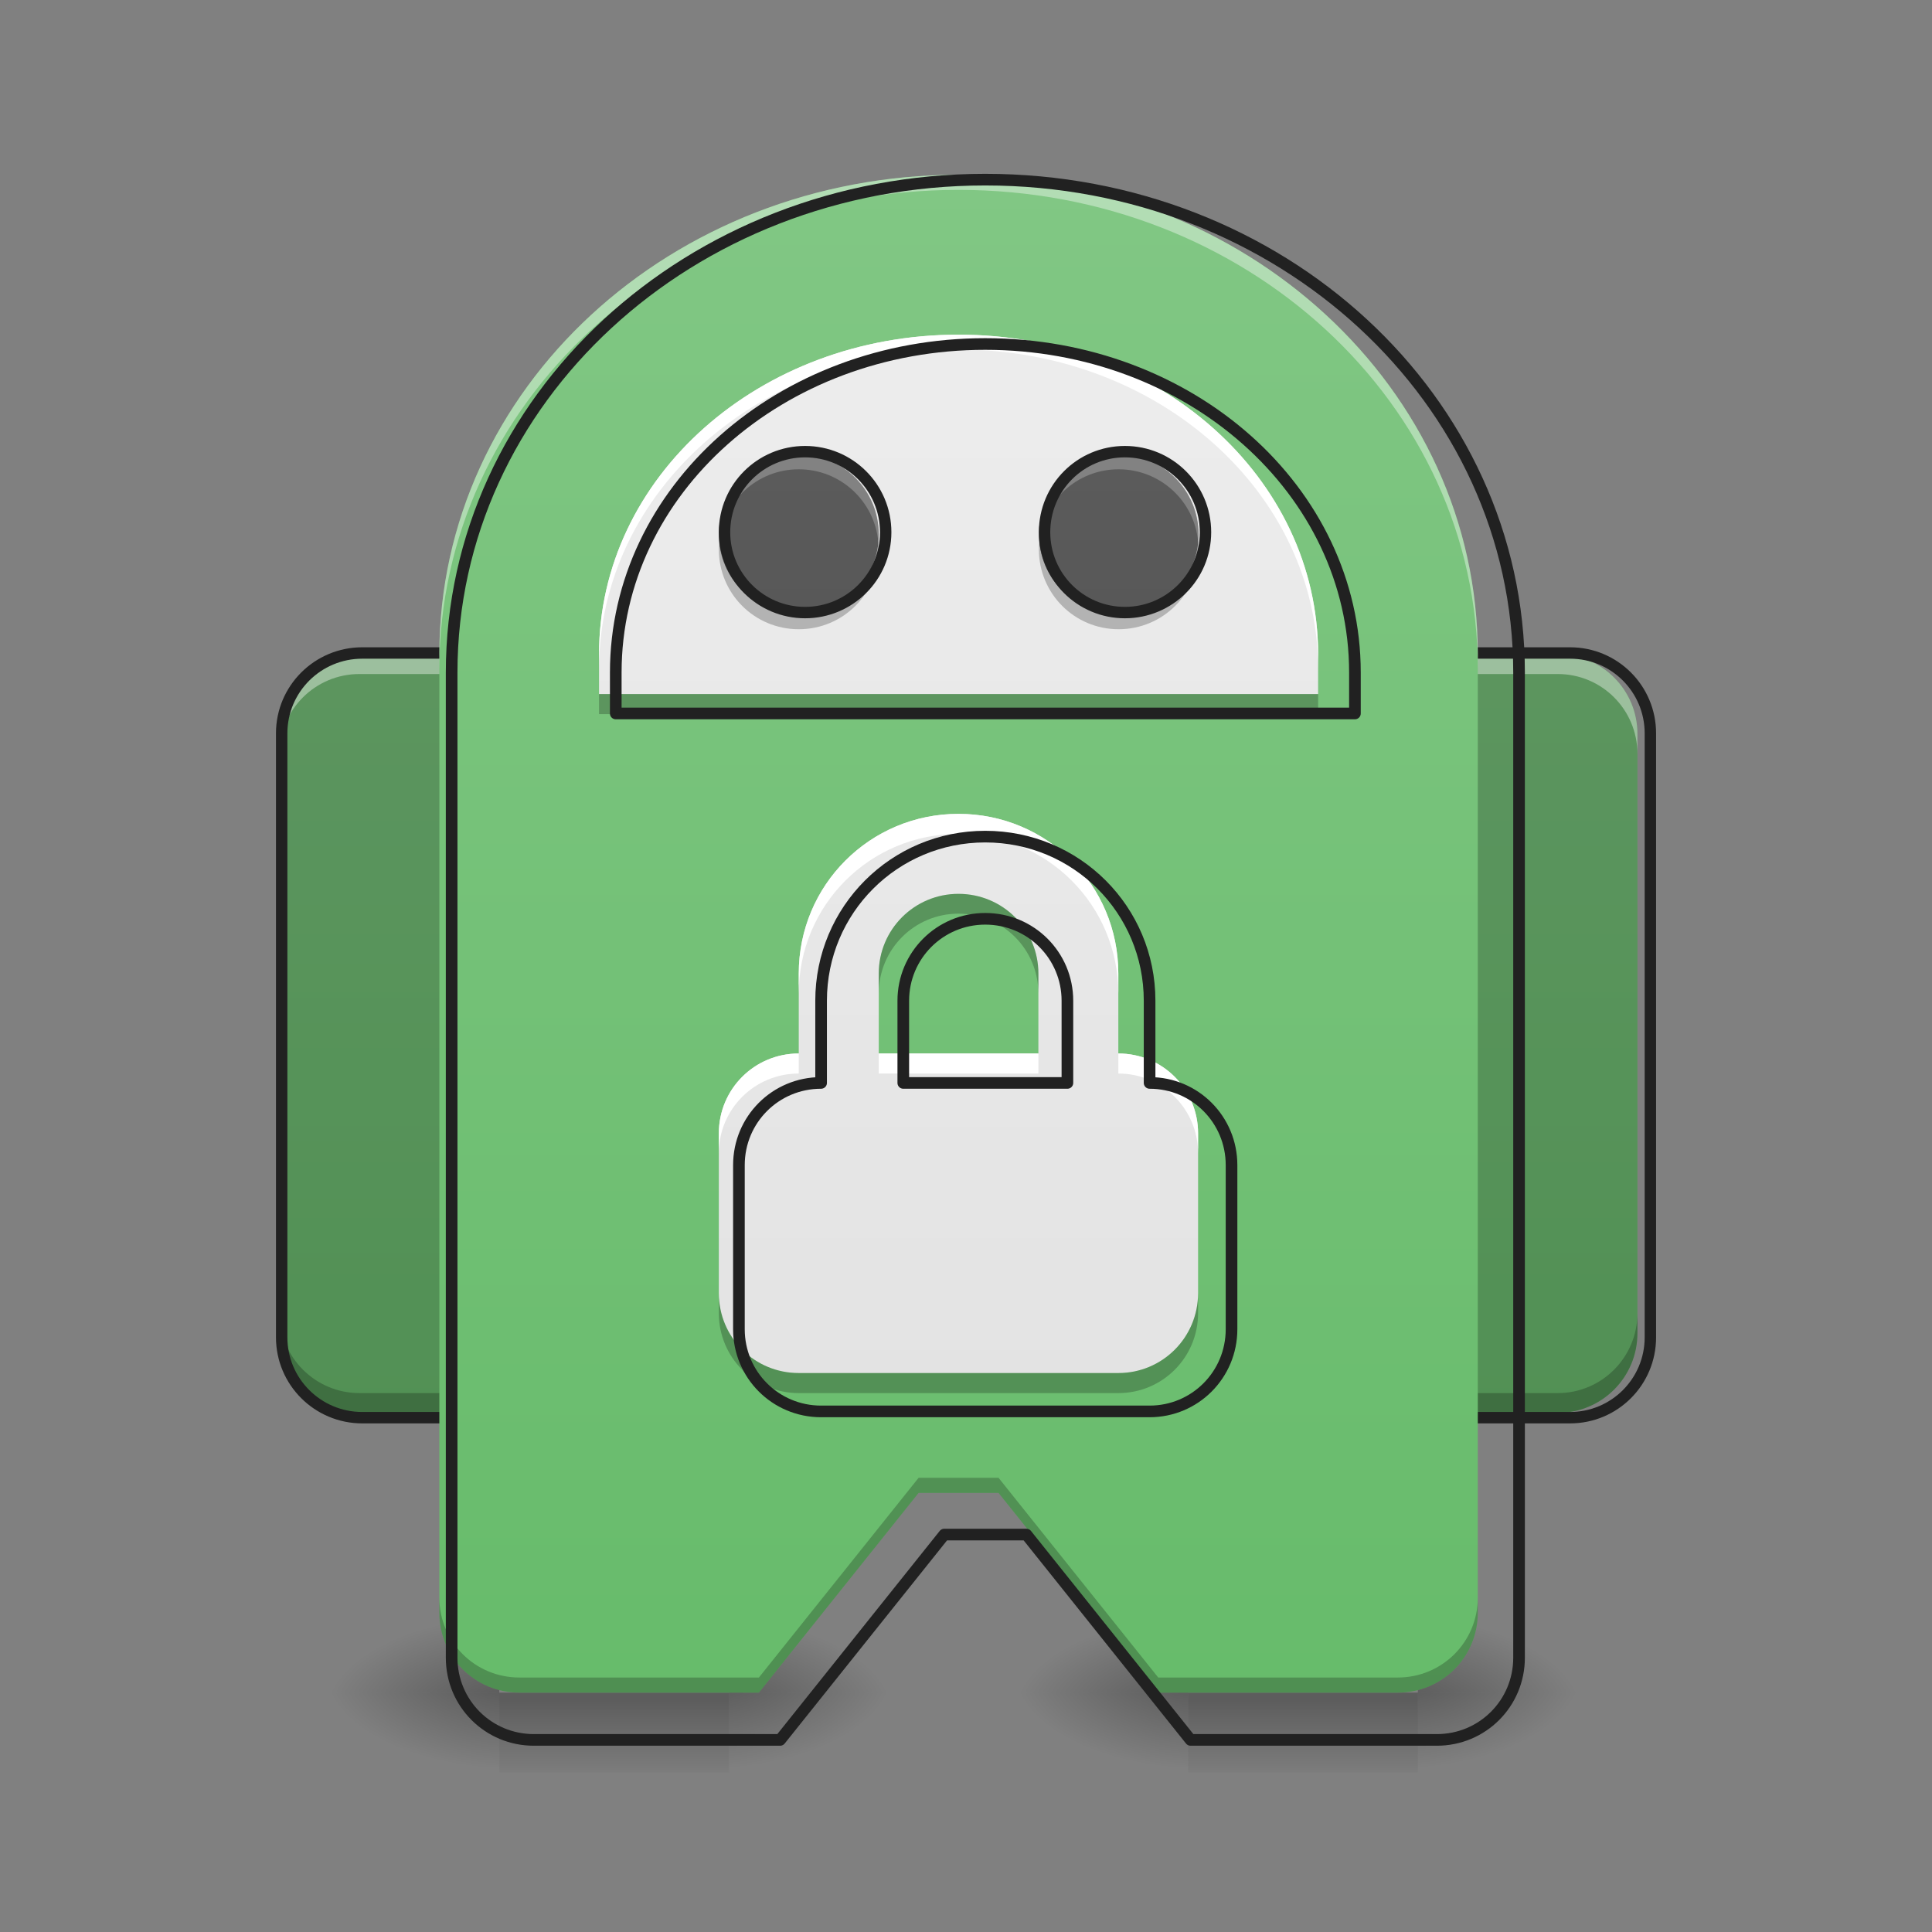 <?xml version="1.0" encoding="UTF-8"?>
<svg xmlns="http://www.w3.org/2000/svg" xmlns:xlink="http://www.w3.org/1999/xlink" width="32px" height="32px" viewBox="0 0 32 32" version="1.1">
<rect x="0" y="0" width="32" height="32" fill="#808080" stroke="none"/>
<defs>
<linearGradient id="linear0" gradientUnits="userSpaceOnUse" x1="254" y1="233.5" x2="254" y2="254.667" gradientTransform="matrix(0.066,0,0,0.063,-0.165,13.439)">
<stop offset="0" style="stop-color:rgb(0%,0%,0%);stop-opacity:0.275;"/>
<stop offset="1" style="stop-color:rgb(0%,0%,0%);stop-opacity:0;"/>
</linearGradient>
<radialGradient id="radial0" gradientUnits="userSpaceOnUse" cx="450.909" cy="189.579" fx="450.909" fy="189.579" r="21.167" gradientTransform="matrix(0,-0.078,-0.149,-0,39.884,63.595)">
<stop offset="0" style="stop-color:rgb(0%,0%,0%);stop-opacity:0.314;"/>
<stop offset="0.222" style="stop-color:rgb(0%,0%,0%);stop-opacity:0.275;"/>
<stop offset="1" style="stop-color:rgb(0%,0%,0%);stop-opacity:0;"/>
</radialGradient>
<radialGradient id="radial1" gradientUnits="userSpaceOnUse" cx="450.909" cy="189.579" fx="450.909" fy="189.579" r="21.167" gradientTransform="matrix(-0,0.078,0.149,0,-19.708,-7.527)">
<stop offset="0" style="stop-color:rgb(0%,0%,0%);stop-opacity:0.314;"/>
<stop offset="0.222" style="stop-color:rgb(0%,0%,0%);stop-opacity:0.275;"/>
<stop offset="1" style="stop-color:rgb(0%,0%,0%);stop-opacity:0;"/>
</radialGradient>
<radialGradient id="radial2" gradientUnits="userSpaceOnUse" cx="450.909" cy="189.579" fx="450.909" fy="189.579" r="21.167" gradientTransform="matrix(-0,-0.078,0.149,-0,-19.708,63.595)">
<stop offset="0" style="stop-color:rgb(0%,0%,0%);stop-opacity:0.314;"/>
<stop offset="0.222" style="stop-color:rgb(0%,0%,0%);stop-opacity:0.275;"/>
<stop offset="1" style="stop-color:rgb(0%,0%,0%);stop-opacity:0;"/>
</radialGradient>
<radialGradient id="radial3" gradientUnits="userSpaceOnUse" cx="450.909" cy="189.579" fx="450.909" fy="189.579" r="21.167" gradientTransform="matrix(0,0.078,-0.149,0,39.884,-7.527)">
<stop offset="0" style="stop-color:rgb(0%,0%,0%);stop-opacity:0.314;"/>
<stop offset="0.222" style="stop-color:rgb(0%,0%,0%);stop-opacity:0.275;"/>
<stop offset="1" style="stop-color:rgb(0%,0%,0%);stop-opacity:0;"/>
</radialGradient>
<linearGradient id="linear1" gradientUnits="userSpaceOnUse" x1="254" y1="233.5" x2="254" y2="-168.667" gradientTransform="matrix(0.063,0,0,0.063,0,13.439)">
<stop offset="0" style="stop-color:rgb(40%,73.333%,41.569%);stop-opacity:1;"/>
<stop offset="1" style="stop-color:rgb(50.588%,78.039%,51.765%);stop-opacity:1;"/>
</linearGradient>
<linearGradient id="linear2" gradientUnits="userSpaceOnUse" x1="254" y1="233.5" x2="254" y2="254.667" gradientTransform="matrix(0.066,0,0,0.063,11.246,13.439)">
<stop offset="0" style="stop-color:rgb(0%,0%,0%);stop-opacity:0.275;"/>
<stop offset="1" style="stop-color:rgb(0%,0%,0%);stop-opacity:0;"/>
</linearGradient>
<radialGradient id="radial4" gradientUnits="userSpaceOnUse" cx="450.909" cy="189.579" fx="450.909" fy="189.579" r="21.167" gradientTransform="matrix(0,-0.078,-0.149,-0,51.296,63.595)">
<stop offset="0" style="stop-color:rgb(0%,0%,0%);stop-opacity:0.314;"/>
<stop offset="0.222" style="stop-color:rgb(0%,0%,0%);stop-opacity:0.275;"/>
<stop offset="1" style="stop-color:rgb(0%,0%,0%);stop-opacity:0;"/>
</radialGradient>
<radialGradient id="radial5" gradientUnits="userSpaceOnUse" cx="450.909" cy="189.579" fx="450.909" fy="189.579" r="21.167" gradientTransform="matrix(-0,0.078,0.149,0,-8.297,-7.527)">
<stop offset="0" style="stop-color:rgb(0%,0%,0%);stop-opacity:0.314;"/>
<stop offset="0.222" style="stop-color:rgb(0%,0%,0%);stop-opacity:0.275;"/>
<stop offset="1" style="stop-color:rgb(0%,0%,0%);stop-opacity:0;"/>
</radialGradient>
<radialGradient id="radial6" gradientUnits="userSpaceOnUse" cx="450.909" cy="189.579" fx="450.909" fy="189.579" r="21.167" gradientTransform="matrix(-0,-0.078,0.149,-0,-8.297,63.595)">
<stop offset="0" style="stop-color:rgb(0%,0%,0%);stop-opacity:0.314;"/>
<stop offset="0.222" style="stop-color:rgb(0%,0%,0%);stop-opacity:0.275;"/>
<stop offset="1" style="stop-color:rgb(0%,0%,0%);stop-opacity:0;"/>
</radialGradient>
<radialGradient id="radial7" gradientUnits="userSpaceOnUse" cx="450.909" cy="189.579" fx="450.909" fy="189.579" r="21.167" gradientTransform="matrix(0,0.078,-0.149,0,51.296,-7.527)">
<stop offset="0" style="stop-color:rgb(0%,0%,0%);stop-opacity:0.314;"/>
<stop offset="0.222" style="stop-color:rgb(0%,0%,0%);stop-opacity:0.275;"/>
<stop offset="1" style="stop-color:rgb(0%,0%,0%);stop-opacity:0;"/>
</radialGradient>
<linearGradient id="linear3" gradientUnits="userSpaceOnUse" x1="960" y1="1695.118" x2="960" y2="175.118" gradientTransform="matrix(0.017,0,0,0.017,0,0)">
<stop offset="0" style="stop-color:rgb(40%,73.333%,41.569%);stop-opacity:1;"/>
<stop offset="1" style="stop-color:rgb(50.588%,78.039%,51.765%);stop-opacity:1;"/>
</linearGradient>
<linearGradient id="linear4" gradientUnits="userSpaceOnUse" x1="960" y1="1695.118" x2="960" y2="175.118" gradientTransform="matrix(0.017,0,0,0.017,0,0)">
<stop offset="0" style="stop-color:rgb(87.843%,87.843%,87.843%);stop-opacity:1;"/>
<stop offset="1" style="stop-color:rgb(93.333%,93.333%,93.333%);stop-opacity:1;"/>
</linearGradient>
<linearGradient id="linear5" gradientUnits="userSpaceOnUse" x1="222.25" y1="233.5" x2="222.25" y2="-168.667" gradientTransform="matrix(0.063,0,0,0.063,0,13.439)">
<stop offset="0" style="stop-color:rgb(25.882%,25.882%,25.882%);stop-opacity:1;"/>
<stop offset="1" style="stop-color:rgb(38.039%,38.039%,38.039%);stop-opacity:1;"/>
</linearGradient>
<linearGradient id="linear6" gradientUnits="userSpaceOnUse" x1="222.25" y1="233.5" x2="222.25" y2="-168.667" gradientTransform="matrix(0.063,0,0,0.063,5.298,13.439)">
<stop offset="0" style="stop-color:rgb(25.882%,25.882%,25.882%);stop-opacity:1;"/>
<stop offset="1" style="stop-color:rgb(38.039%,38.039%,38.039%);stop-opacity:1;"/>
</linearGradient>
<linearGradient id="linear7" gradientUnits="userSpaceOnUse" x1="960" y1="1695.118" x2="960" y2="175.118" gradientTransform="matrix(0.017,0,0,0.017,0,0)">
<stop offset="0" style="stop-color:rgb(87.843%,87.843%,87.843%);stop-opacity:1;"/>
<stop offset="1" style="stop-color:rgb(93.333%,93.333%,93.333%);stop-opacity:1;"/>
</linearGradient>
</defs>
<g id="surface1">
<path style=" stroke:none;fill-rule:nonzero;fill:url(#linear0);" d="M 8.27 28.035 L 12.074 28.035 L 12.074 29.355 L 8.27 29.355 Z M 8.27 28.035 "/>
<path style=" stroke:none;fill-rule:nonzero;fill:url(#radial0);" d="M 12.074 28.035 L 14.719 28.035 L 14.719 26.711 L 12.074 26.711 Z M 12.074 28.035 "/>
<path style=" stroke:none;fill-rule:nonzero;fill:url(#radial1);" d="M 8.27 28.035 L 5.457 28.035 L 5.457 29.355 L 8.27 29.355 Z M 8.27 28.035 "/>
<path style=" stroke:none;fill-rule:nonzero;fill:url(#radial2);" d="M 8.27 28.035 L 5.457 28.035 L 5.457 26.711 L 8.27 26.711 Z M 8.27 28.035 "/>
<path style=" stroke:none;fill-rule:nonzero;fill:url(#radial3);" d="M 12.074 28.035 L 14.719 28.035 L 14.719 29.355 L 12.074 29.355 Z M 12.074 28.035 "/>
<path style=" stroke:none;fill-rule:nonzero;fill:url(#linear1);" d="M 5.953 10.836 L 25.801 10.836 C 26.531 10.836 27.121 11.426 27.121 12.156 L 27.121 22.082 C 27.121 22.812 26.531 23.402 25.801 23.402 L 5.953 23.402 C 5.223 23.402 4.629 22.812 4.629 22.082 L 4.629 12.156 C 4.629 11.426 5.223 10.836 5.953 10.836 Z M 5.953 10.836 "/>
<path style=" stroke:none;fill-rule:nonzero;fill:rgb(0%,0%,0%);fill-opacity:0.235;" d="M 5.953 10.836 L 25.801 10.836 C 26.531 10.836 27.121 11.426 27.121 12.156 L 27.121 22.082 C 27.121 22.812 26.531 23.402 25.801 23.402 L 5.953 23.402 C 5.223 23.402 4.629 22.812 4.629 22.082 L 4.629 12.156 C 4.629 11.426 5.223 10.836 5.953 10.836 Z M 5.953 10.836 "/>
<path style=" stroke:none;fill-rule:nonzero;fill:rgb(100%,100%,100%);fill-opacity:0.392;" d="M 5.953 10.836 C 5.223 10.836 4.629 11.426 4.629 12.156 L 4.629 12.488 C 4.629 11.754 5.223 11.164 5.953 11.164 L 25.801 11.164 C 26.531 11.164 27.121 11.754 27.121 12.488 L 27.121 12.156 C 27.121 11.426 26.531 10.836 25.801 10.836 Z M 5.953 10.836 "/>
<path style=" stroke:none;fill-rule:nonzero;fill:rgb(0%,0%,0%);fill-opacity:0.235;" d="M 5.953 23.402 C 5.223 23.402 4.629 22.812 4.629 22.082 L 4.629 21.75 C 4.629 22.48 5.223 23.074 5.953 23.074 L 25.801 23.074 C 26.531 23.074 27.121 22.48 27.121 21.75 L 27.121 22.082 C 27.121 22.812 26.531 23.402 25.801 23.402 Z M 5.953 23.402 "/>
<path style="fill:none;stroke-width:3;stroke-linecap:round;stroke-linejoin:round;stroke:rgb(12.941%,12.941%,12.941%);stroke-opacity:1;stroke-miterlimit:4;" d="M 95.241 -41.642 L 412.773 -41.642 C 424.459 -41.642 433.896 -32.205 433.896 -20.519 L 433.896 138.279 C 433.896 149.965 424.459 159.402 412.773 159.402 L 95.241 159.402 C 83.555 159.402 74.055 149.965 74.055 138.279 L 74.055 -20.519 C 74.055 -32.205 83.555 -41.642 95.241 -41.642 Z M 95.241 -41.642 " transform="matrix(0.063,0,0,0.063,0,13.439)"/>
<path style=" stroke:none;fill-rule:nonzero;fill:url(#linear2);" d="M 19.68 28.035 L 23.484 28.035 L 23.484 29.355 L 19.68 29.355 Z M 19.68 28.035 "/>
<path style=" stroke:none;fill-rule:nonzero;fill:url(#radial4);" d="M 23.484 28.035 L 26.129 28.035 L 26.129 26.711 L 23.484 26.711 Z M 23.484 28.035 "/>
<path style=" stroke:none;fill-rule:nonzero;fill:url(#radial5);" d="M 19.68 28.035 L 16.867 28.035 L 16.867 29.355 L 19.68 29.355 Z M 19.68 28.035 "/>
<path style=" stroke:none;fill-rule:nonzero;fill:url(#radial6);" d="M 19.68 28.035 L 16.867 28.035 L 16.867 26.711 L 19.68 26.711 Z M 19.68 28.035 "/>
<path style=" stroke:none;fill-rule:nonzero;fill:url(#radial7);" d="M 23.484 28.035 L 26.129 28.035 L 26.129 29.355 L 23.484 29.355 Z M 23.484 28.035 "/>
<path style=" stroke:none;fill-rule:nonzero;fill:url(#linear3);" d="M 15.875 2.895 C 11.113 2.895 7.277 6.438 7.277 10.836 L 7.277 26.711 C 7.277 27.445 7.867 28.035 8.602 28.035 L 12.57 28.035 L 15.215 24.727 L 16.539 24.727 L 19.184 28.035 L 23.152 28.035 C 23.887 28.035 24.477 27.445 24.477 26.711 L 24.477 10.836 C 24.477 6.438 20.641 2.895 15.875 2.895 Z M 15.875 2.895 "/>
<path style=" stroke:none;fill-rule:nonzero;fill:rgb(100%,100%,100%);fill-opacity:0.392;" d="M 15.875 2.895 C 11.113 2.895 7.277 6.438 7.277 10.836 L 7.277 11.082 C 7.277 6.684 11.113 3.145 15.875 3.145 C 20.641 3.145 24.477 6.684 24.477 11.082 L 24.477 10.836 C 24.477 6.438 20.641 2.895 15.875 2.895 Z M 15.875 2.895 "/>
<path style=" stroke:none;fill-rule:nonzero;fill:rgb(0%,0%,0%);fill-opacity:0.235;" d="M 15.215 24.477 L 12.57 27.785 L 8.602 27.785 C 7.867 27.785 7.277 27.195 7.277 26.461 L 7.277 26.711 C 7.277 27.445 7.867 28.035 8.602 28.035 L 12.57 28.035 L 15.215 24.727 L 16.539 24.727 L 19.184 28.035 L 23.152 28.035 C 23.887 28.035 24.477 27.445 24.477 26.711 L 24.477 26.461 C 24.477 27.195 23.887 27.785 23.152 27.785 L 19.184 27.785 L 16.539 24.477 Z M 15.215 24.477 "/>
<path style="fill:none;stroke-width:11.339;stroke-linecap:round;stroke-linejoin:round;stroke:rgb(12.941%,12.941%,12.941%);stroke-opacity:1;stroke-miterlimit:4;" d="M 959.908 175.023 C 671.983 175.023 440.037 389.254 440.037 655.213 L 440.037 1615.121 C 440.037 1659.527 475.703 1695.193 520.108 1695.193 L 760.085 1695.193 L 919.991 1495.133 L 1000.062 1495.133 L 1159.968 1695.193 L 1399.945 1695.193 C 1444.35 1695.193 1480.016 1659.527 1480.016 1615.121 L 1480.016 655.213 C 1480.016 389.254 1248.07 175.023 959.908 175.023 Z M 959.908 175.023 " transform="matrix(0.017,0,0,0.017,0,0)"/>
<path style=" stroke:none;fill-rule:nonzero;fill:url(#linear4);" d="M 15.875 5.543 C 12.578 5.543 9.922 7.902 9.922 10.836 L 9.922 11.496 L 21.832 11.496 L 21.832 10.836 C 21.832 7.902 19.176 5.543 15.875 5.543 Z M 15.875 5.543 "/>
<path style=" stroke:none;fill-rule:nonzero;fill:rgb(100%,100%,100%);fill-opacity:1;" d="M 15.875 5.543 C 12.578 5.543 9.922 7.902 9.922 10.836 L 9.922 11.082 C 9.922 8.152 12.578 5.789 15.875 5.789 C 19.176 5.789 21.832 8.152 21.832 11.082 L 21.832 10.836 C 21.832 7.902 19.176 5.543 15.875 5.543 Z M 15.875 5.543 "/>
<path style=" stroke:none;fill-rule:nonzero;fill:rgb(0%,0%,0%);fill-opacity:0.235;" d="M 9.922 11.496 L 9.922 11.828 L 21.832 11.828 L 21.832 11.496 Z M 9.922 11.496 "/>
<path style="fill:none;stroke-width:11.339;stroke-linecap:round;stroke-linejoin:round;stroke:rgb(12.941%,12.941%,12.941%);stroke-opacity:1;stroke-miterlimit:4;" d="M 959.908 335.165 C 760.557 335.165 599.943 477.828 599.943 655.213 L 599.943 695.131 L 1320.11 695.131 L 1320.11 655.213 C 1320.11 477.828 1159.496 335.165 959.908 335.165 Z M 959.908 335.165 " transform="matrix(0.017,0,0,0.017,0,0)"/>
<path style=" stroke:none;fill-rule:nonzero;fill:url(#linear5);" d="M 13.23 7.527 C 13.961 7.527 14.555 8.117 14.555 8.852 C 14.555 9.582 13.961 10.172 13.23 10.172 C 12.5 10.172 11.906 9.582 11.906 8.852 C 11.906 8.117 12.5 7.527 13.23 7.527 Z M 13.23 7.527 "/>
<path style=" stroke:none;fill-rule:nonzero;fill:rgb(100%,100%,100%);fill-opacity:0.235;" d="M 13.23 7.527 C 12.496 7.527 11.906 8.117 11.906 8.852 C 11.906 8.891 11.91 8.934 11.914 8.973 C 11.977 8.301 12.539 7.773 13.23 7.773 C 13.922 7.773 14.484 8.301 14.547 8.973 C 14.551 8.934 14.555 8.891 14.555 8.852 C 14.555 8.117 13.965 7.527 13.23 7.527 Z M 13.23 7.527 "/>
<path style=" stroke:none;fill-rule:nonzero;fill:rgb(0%,0%,0%);fill-opacity:0.235;" d="M 13.23 10.422 C 12.496 10.422 11.906 9.832 11.906 9.098 C 11.906 9.055 11.91 9.016 11.914 8.973 C 11.977 9.648 12.539 10.172 13.23 10.172 C 13.922 10.172 14.484 9.648 14.547 8.973 C 14.551 9.016 14.555 9.055 14.555 9.098 C 14.555 9.832 13.965 10.422 13.23 10.422 Z M 13.23 10.422 "/>
<path style="fill:none;stroke-width:3;stroke-linecap:round;stroke-linejoin:round;stroke:rgb(12.941%,12.941%,12.941%);stroke-opacity:1;stroke-miterlimit:4;" d="M 211.667 -94.574 C 223.354 -94.574 232.853 -85.137 232.853 -73.389 C 232.853 -61.702 223.354 -52.266 211.667 -52.266 C 199.981 -52.266 190.482 -61.702 190.482 -73.389 C 190.482 -85.137 199.981 -94.574 211.667 -94.574 Z M 211.667 -94.574 " transform="matrix(0.063,0,0,0.063,0,13.439)"/>
<path style=" stroke:none;fill-rule:nonzero;fill:url(#linear6);" d="M 18.527 7.527 C 19.258 7.527 19.852 8.117 19.852 8.852 C 19.852 9.582 19.258 10.172 18.527 10.172 C 17.797 10.172 17.207 9.582 17.207 8.852 C 17.207 8.117 17.797 7.527 18.527 7.527 Z M 18.527 7.527 "/>
<path style=" stroke:none;fill-rule:nonzero;fill:rgb(100%,100%,100%);fill-opacity:0.235;" d="M 18.527 7.527 C 17.797 7.527 17.207 8.117 17.207 8.852 C 17.207 8.891 17.207 8.934 17.211 8.973 C 17.273 8.301 17.836 7.773 18.527 7.773 C 19.219 7.773 19.785 8.301 19.844 8.973 C 19.848 8.934 19.852 8.891 19.852 8.852 C 19.852 8.117 19.262 7.527 18.527 7.527 Z M 18.527 7.527 "/>
<path style=" stroke:none;fill-rule:nonzero;fill:rgb(0%,0%,0%);fill-opacity:0.235;" d="M 18.527 10.422 C 17.797 10.422 17.207 9.832 17.207 9.098 C 17.207 9.055 17.207 9.016 17.211 8.973 C 17.273 9.648 17.836 10.172 18.527 10.172 C 19.219 10.172 19.785 9.648 19.844 8.973 C 19.848 9.016 19.852 9.055 19.852 9.098 C 19.852 9.832 19.262 10.422 18.527 10.422 Z M 18.527 10.422 "/>
<path style="fill:none;stroke-width:3;stroke-linecap:round;stroke-linejoin:round;stroke:rgb(12.941%,12.941%,12.941%);stroke-opacity:1;stroke-miterlimit:4;" d="M 211.65 -94.574 C 223.336 -94.574 232.836 -85.137 232.836 -73.389 C 232.836 -61.702 223.336 -52.266 211.65 -52.266 C 199.964 -52.266 190.527 -61.702 190.527 -73.389 C 190.527 -85.137 199.964 -94.574 211.65 -94.574 Z M 211.65 -94.574 " transform="matrix(0.063,0,0,0.063,5.298,13.439)"/>
<path style=" stroke:none;fill-rule:nonzero;fill:url(#linear7);" d="M 15.875 13.48 C 14.41 13.48 13.23 14.66 13.23 16.125 L 13.23 17.449 C 12.496 17.449 11.906 18.039 11.906 18.773 L 11.906 21.418 C 11.906 22.152 12.496 22.742 13.23 22.742 L 18.523 22.742 C 19.254 22.742 19.844 22.152 19.844 21.418 L 19.844 18.773 C 19.844 18.039 19.254 17.449 18.523 17.449 L 18.523 16.125 C 18.523 14.66 17.344 13.48 15.875 13.48 Z M 15.875 14.805 C 16.609 14.805 17.199 15.395 17.199 16.125 L 17.199 17.449 L 14.555 17.449 L 14.555 16.125 C 14.555 15.395 15.145 14.805 15.875 14.805 Z M 15.875 14.805 "/>
<path style=" stroke:none;fill-rule:nonzero;fill:rgb(100%,100%,100%);fill-opacity:1;" d="M 15.875 13.48 C 14.41 13.48 13.23 14.66 13.23 16.125 L 13.23 16.457 C 13.23 14.992 14.41 13.812 15.875 13.812 C 17.344 13.812 18.523 14.992 18.523 16.457 L 18.523 16.125 C 18.523 14.66 17.344 13.48 15.875 13.48 Z M 13.23 17.449 C 12.496 17.449 11.906 18.039 11.906 18.773 L 11.906 19.102 C 11.906 18.371 12.496 17.781 13.23 17.781 Z M 14.555 17.449 L 14.555 17.781 L 17.199 17.781 L 17.199 17.449 Z M 18.523 17.449 L 18.523 17.781 C 19.254 17.781 19.844 18.371 19.844 19.102 L 19.844 18.773 C 19.844 18.039 19.254 17.449 18.523 17.449 Z M 18.523 17.449 "/>
<path style=" stroke:none;fill-rule:nonzero;fill:rgb(0%,0%,0%);fill-opacity:0.235;" d="M 15.875 14.805 C 15.145 14.805 14.555 15.395 14.555 16.125 L 14.555 16.457 C 14.555 15.723 15.145 15.133 15.875 15.133 C 16.609 15.133 17.199 15.723 17.199 16.457 L 17.199 16.125 C 17.199 15.395 16.609 14.805 15.875 14.805 Z M 11.906 21.418 L 11.906 21.75 C 11.906 22.484 12.496 23.074 13.23 23.074 L 18.523 23.074 C 19.254 23.074 19.844 22.484 19.844 21.75 L 19.844 21.418 C 19.844 22.152 19.254 22.742 18.523 22.742 L 13.23 22.742 C 12.496 22.742 11.906 22.152 11.906 21.418 Z M 11.906 21.418 "/>
<path style="fill:none;stroke-width:11.339;stroke-linecap:round;stroke-linejoin:round;stroke:rgb(12.941%,12.941%,12.941%);stroke-opacity:1;stroke-miterlimit:4;" d="M 959.908 815.119 C 871.334 815.119 800.002 886.451 800.002 975.025 L 800.002 1055.096 C 755.597 1055.096 719.931 1090.762 719.931 1135.167 L 719.931 1295.073 C 719.931 1339.478 755.597 1375.144 800.002 1375.144 L 1120.051 1375.144 C 1164.22 1375.144 1199.885 1339.478 1199.885 1295.073 L 1199.885 1135.167 C 1199.885 1090.762 1164.22 1055.096 1120.051 1055.096 L 1120.051 975.025 C 1120.051 886.451 1048.719 815.119 959.908 815.119 Z M 959.908 895.19 C 1004.314 895.19 1039.979 930.856 1039.979 975.025 L 1039.979 1055.096 L 880.073 1055.096 L 880.073 975.025 C 880.073 930.856 915.739 895.19 959.908 895.19 Z M 959.908 895.19 " transform="matrix(0.017,0,0,0.017,0,0)"/>
</g>
</svg>
